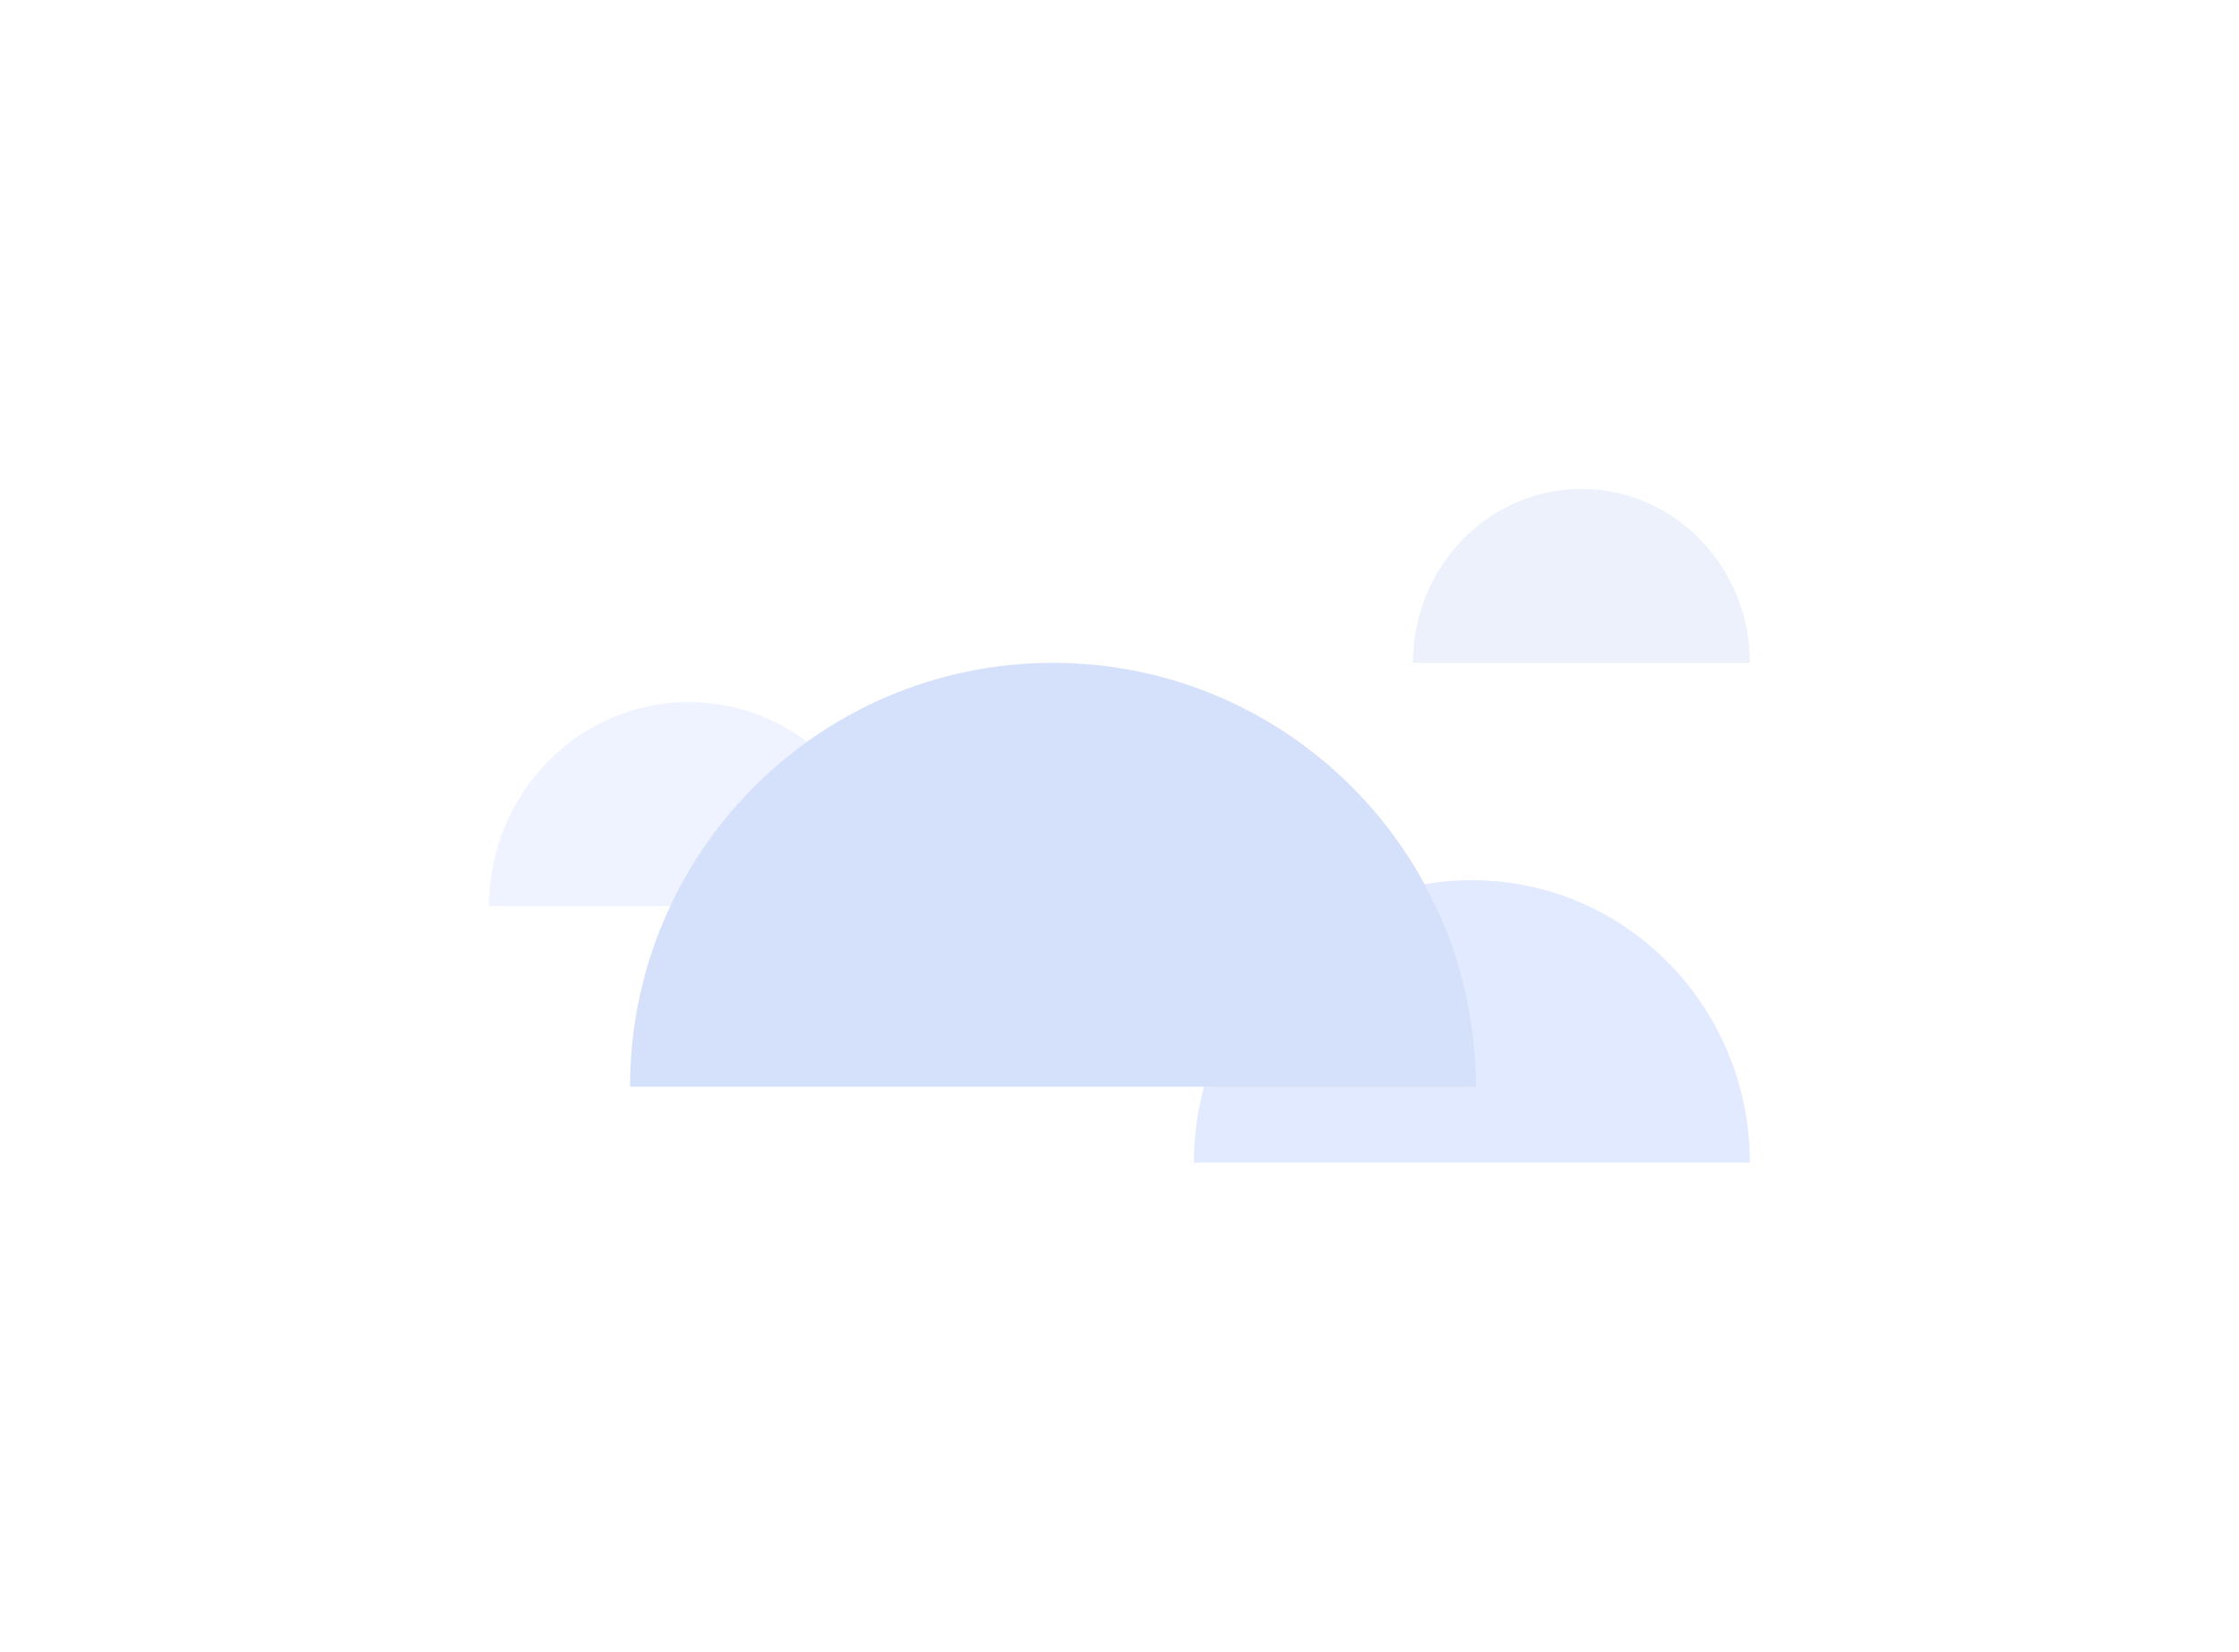 <svg width="206" height="152" fill="none" xmlns="http://www.w3.org/2000/svg"><g filter="url(#filter0_d_6_1281)"><path d="M63.373 59.611C53.226 59.611 45 68.018 45 78.39h36.745c0-10.37-8.225-18.778-18.372-18.778z" fill="#EEF3FF"/></g><g filter="url(#filter1_d_6_1281)"><path d="M135.422 76c-14.126 0-25.577 11.64-25.577 26H161c0-14.36-11.451-26-25.578-26z" fill="#E1EAFF"/></g><g filter="url(#filter2_d_6_1281)"><path d="M96.876 56c-21.488 0-38.907 17.46-38.907 39h77.814c0-21.54-17.42-39-38.907-39z" fill="#D5E0FB"/></g><g filter="url(#filter3_d_6_1281)"><path d="M145.5 40c-8.56 0-15.5 7.163-15.5 16h31c0-8.837-6.94-16-15.5-16z" fill="#ECF1FC"/></g><defs><filter id="filter0_d_6_1281" x="0" y="19.611" width="126.745" height="108.778" filterUnits="userSpaceOnUse" color-interpolation-filters="sRGB"><feFlood flood-opacity="0" result="BackgroundImageFix"/><feColorMatrix in="SourceAlpha" values="0 0 0 0 0 0 0 0 0 0 0 0 0 0 0 0 0 0 127 0" result="hardAlpha"/><feOffset dy="5"/><feGaussianBlur stdDeviation="22.5"/><feColorMatrix values="0 0 0 0 0.594 0 0 0 0 0.684 0 0 0 0 0.889 0 0 0 0.1 0"/><feBlend in2="BackgroundImageFix" result="effect1_dropShadow_6_1281"/><feBlend in="SourceGraphic" in2="effect1_dropShadow_6_1281" result="shape"/></filter><filter id="filter1_d_6_1281" x="64.845" y="36" width="141.155" height="116" filterUnits="userSpaceOnUse" color-interpolation-filters="sRGB"><feFlood flood-opacity="0" result="BackgroundImageFix"/><feColorMatrix in="SourceAlpha" values="0 0 0 0 0 0 0 0 0 0 0 0 0 0 0 0 0 0 127 0" result="hardAlpha"/><feOffset dy="5"/><feGaussianBlur stdDeviation="22.5"/><feColorMatrix values="0 0 0 0 0.594 0 0 0 0 0.684 0 0 0 0 0.889 0 0 0 0.1 0"/><feBlend in2="BackgroundImageFix" result="effect1_dropShadow_6_1281"/><feBlend in="SourceGraphic" in2="effect1_dropShadow_6_1281" result="shape"/></filter><filter id="filter2_d_6_1281" x="12.969" y="16" width="167.814" height="129" filterUnits="userSpaceOnUse" color-interpolation-filters="sRGB"><feFlood flood-opacity="0" result="BackgroundImageFix"/><feColorMatrix in="SourceAlpha" values="0 0 0 0 0 0 0 0 0 0 0 0 0 0 0 0 0 0 127 0" result="hardAlpha"/><feOffset dy="5"/><feGaussianBlur stdDeviation="22.5"/><feColorMatrix values="0 0 0 0 0.594 0 0 0 0 0.684 0 0 0 0 0.889 0 0 0 0.1 0"/><feBlend in2="BackgroundImageFix" result="effect1_dropShadow_6_1281"/><feBlend in="SourceGraphic" in2="effect1_dropShadow_6_1281" result="shape"/></filter><filter id="filter3_d_6_1281" x="85" y="0" width="121" height="106" filterUnits="userSpaceOnUse" color-interpolation-filters="sRGB"><feFlood flood-opacity="0" result="BackgroundImageFix"/><feColorMatrix in="SourceAlpha" values="0 0 0 0 0 0 0 0 0 0 0 0 0 0 0 0 0 0 127 0" result="hardAlpha"/><feOffset dy="5"/><feGaussianBlur stdDeviation="22.5"/><feColorMatrix values="0 0 0 0 0.594 0 0 0 0 0.684 0 0 0 0 0.889 0 0 0 0.1 0"/><feBlend in2="BackgroundImageFix" result="effect1_dropShadow_6_1281"/><feBlend in="SourceGraphic" in2="effect1_dropShadow_6_1281" result="shape"/></filter></defs></svg>
